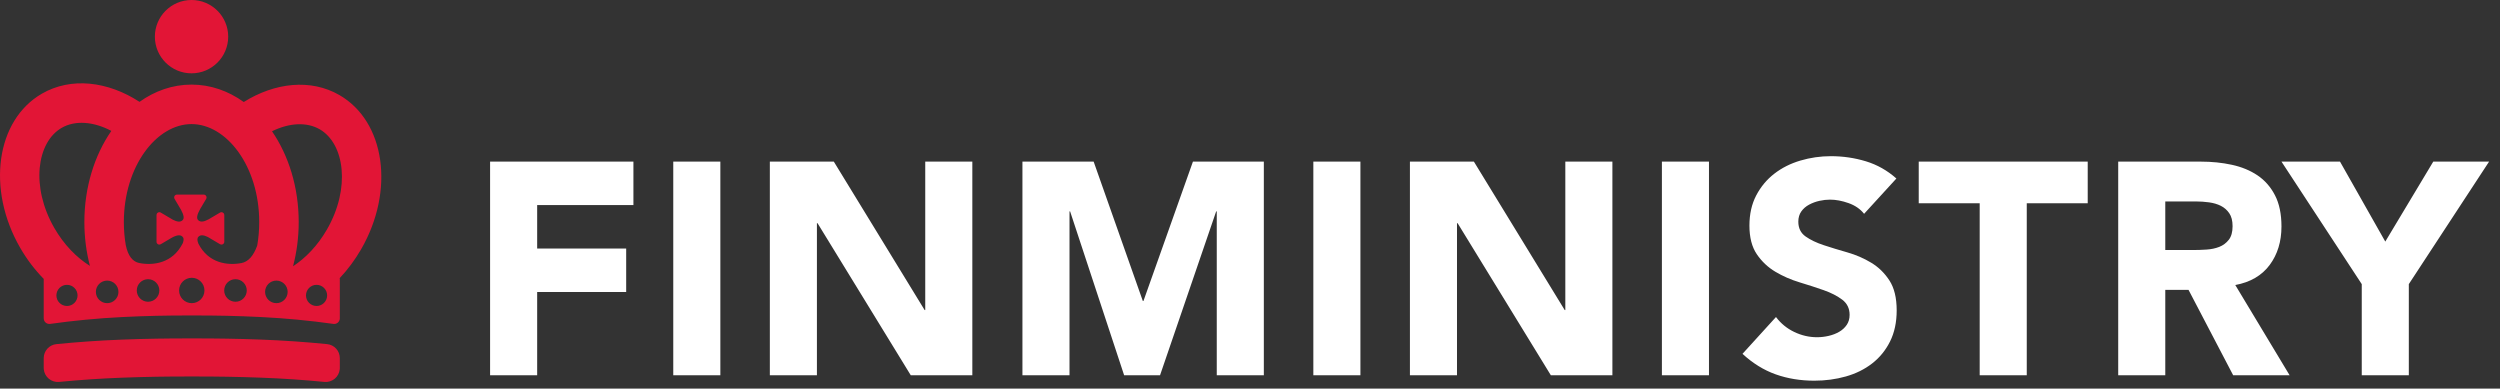 <?xml version="1.0" encoding="UTF-8"?>
<svg width="193px" height="30px" viewBox="0 0 193 30" version="1.1" xmlns="http://www.w3.org/2000/svg" xmlns:xlink="http://www.w3.org/1999/xlink">
    <rect x="0" y="0" width="193" height="30" fill="#333333" stroke="none"/>
    <!-- Generator: Sketch 55 (78076) - https://sketchapp.com -->
    <title>logo</title>
    <desc>Created with Sketch.</desc>
    <g id="current" stroke="none" stroke-width="1" fill="none" fill-rule="evenodd">
        <g id="DaxBase-07" transform="translate(-300, -40)" fill-rule="nonzero">
            <g id="part-1" transform="translate(300, 40)">
                <g id="Header">
                    <g id="logo" transform="translate(96.5, 15) rotate(-360) translate(-96.5, -15) ">
                        <path d="M19.858,18.956 C19.958,18.38 20.012,17.774 20.012,17.145 C20.012,12.824 17.483,9.579 14.786,9.579 C12.09,9.579 9.561,12.824 9.561,17.145 C9.561,17.761 9.613,18.355 9.709,18.921 C9.879,19.744 10.231,20.207 10.765,20.308 C11.83,20.51 13.317,20.33 14.094,18.803 C14.103,18.786 14.111,18.769 14.12,18.754 C14.202,18.521 14.192,18.36 14.088,18.271 C13.924,18.102 13.637,18.136 13.225,18.373 C13.225,18.373 13.225,18.373 13.225,18.373 L12.412,18.853 C12.308,18.914 12.175,18.88 12.113,18.776 C12.094,18.743 12.083,18.705 12.083,18.666 L12.083,16.598 C12.083,16.478 12.181,16.381 12.301,16.381 C12.34,16.381 12.378,16.391 12.412,16.411 L13.355,16.969 C13.699,17.142 13.944,17.153 14.091,17.002 C14.236,16.877 14.198,16.61 13.977,16.2 L13.475,15.351 C13.413,15.247 13.448,15.114 13.551,15.052 C13.585,15.033 13.623,15.022 13.662,15.022 L15.729,15.022 C15.849,15.022 15.947,15.12 15.947,15.24 C15.947,15.279 15.937,15.317 15.917,15.351 L15.44,16.157 C15.44,16.157 15.44,16.158 15.441,16.158 C15.2,16.59 15.155,16.87 15.305,16.999 C15.462,17.161 15.732,17.137 16.115,16.926 L16.987,16.411 C17.021,16.391 17.059,16.381 17.098,16.381 C17.218,16.381 17.316,16.478 17.316,16.598 L17.316,18.666 C17.316,18.705 17.305,18.743 17.285,18.776 C17.224,18.88 17.091,18.914 16.987,18.853 L16.04,18.293 C15.708,18.131 15.47,18.123 15.327,18.271 C15.215,18.367 15.211,18.548 15.317,18.813 C16.095,20.331 17.576,20.51 18.639,20.308 C19.165,20.208 19.571,19.757 19.858,18.956 Z M14.804,20.965 L14.804,21.445 C14.263,21.445 13.825,21.883 13.825,22.424 C13.825,22.966 14.263,23.404 14.804,23.404 L14.804,24.355 C12.975,24.347 11.182,24.388 9.425,24.477 C7.543,24.572 5.692,24.748 3.871,25.005 C3.633,25.038 3.412,24.873 3.379,24.635 C3.376,24.614 3.375,24.594 3.375,24.574 L3.375,21.557 C3.375,21.548 3.375,21.539 3.375,21.53 C2.696,20.839 2.081,20.036 1.56,19.134 C-1.055,14.604 -0.305,9.275 3.235,7.231 C5.489,5.93 8.329,6.274 10.771,7.863 C11.96,7.015 13.329,6.531 14.786,6.531 C16.251,6.531 17.626,7.019 18.819,7.875 C21.226,6.369 23.997,6.066 26.204,7.34 C29.744,9.384 30.494,14.713 27.879,19.243 C27.4,20.073 26.841,20.818 26.226,21.47 C26.232,21.497 26.234,21.525 26.234,21.554 L26.234,24.574 C26.234,24.594 26.233,24.614 26.23,24.635 C26.197,24.873 25.976,25.038 25.738,25.005 C23.917,24.748 22.066,24.572 20.184,24.477 C18.427,24.388 16.634,24.347 14.804,24.355 L14.804,23.404 C15.346,23.404 15.784,22.966 15.784,22.424 C15.784,21.883 15.346,21.445 14.804,21.445 L14.804,20.965 Z M14.786,5.661 C13.223,5.661 11.956,4.393 11.956,2.83 C11.956,1.267 13.223,1.42108547e-13 14.786,1.42108547e-13 C16.35,1.42108547e-13 17.617,1.267 17.617,2.83 C17.617,4.393 16.35,5.661 14.786,5.661 Z M20.999,10.135 C22.282,12.005 23.06,14.458 23.06,17.145 C23.06,18.338 22.906,19.484 22.623,20.555 C23.598,19.916 24.523,18.96 25.239,17.719 C27.084,14.524 26.6,11.088 24.68,9.98 C23.679,9.402 22.326,9.478 20.999,10.135 Z M8.595,10.106 C7.218,9.376 5.799,9.271 4.759,9.871 C2.839,10.98 2.355,14.416 4.199,17.61 C4.947,18.905 5.921,19.889 6.942,20.527 C6.664,19.465 6.513,18.327 6.513,17.145 C6.513,14.444 7.3,11.979 8.595,10.106 Z M4.355,26.566 C6.027,26.399 7.724,26.282 9.446,26.217 C11.196,26.15 12.982,26.12 14.804,26.126 L14.804,29.065 C12.975,29.059 11.182,29.09 9.425,29.157 C7.783,29.219 6.164,29.328 4.569,29.484 C3.97,29.542 3.438,29.104 3.38,28.506 C3.376,28.471 3.375,28.435 3.375,28.4 L3.375,27.649 C3.375,27.09 3.798,26.621 4.355,26.566 Z M8.273,23.404 C8.754,23.404 9.144,23.014 9.144,22.533 C9.144,22.052 8.754,21.662 8.273,21.662 C7.792,21.662 7.402,22.052 7.402,22.533 C7.402,23.014 7.792,23.404 8.273,23.404 Z M5.171,23.622 C5.622,23.622 5.987,23.256 5.987,22.805 C5.987,22.355 5.622,21.989 5.171,21.989 C4.72,21.989 4.354,22.355 4.354,22.805 C4.354,23.256 4.72,23.622 5.171,23.622 Z M11.43,23.295 C11.911,23.295 12.301,22.905 12.301,22.424 C12.301,21.943 11.911,21.554 11.43,21.554 C10.949,21.554 10.559,21.943 10.559,22.424 C10.559,22.905 10.949,23.295 11.43,23.295 Z M25.254,26.566 C25.811,26.621 26.234,27.09 26.234,27.649 L26.234,28.4 C26.234,28.435 26.233,28.471 26.229,28.506 C26.171,29.104 25.639,29.542 25.04,29.484 C23.445,29.328 21.826,29.219 20.184,29.157 C18.427,29.09 16.634,29.059 14.804,29.065 L14.804,26.126 C16.627,26.12 18.413,26.15 20.163,26.217 C21.885,26.282 23.582,26.399 25.254,26.566 Z M21.336,23.404 C21.817,23.404 22.207,23.014 22.207,22.533 C22.207,22.052 21.817,21.662 21.336,21.662 C20.855,21.662 20.465,22.052 20.465,22.533 C20.465,23.014 20.855,23.404 21.336,23.404 Z M24.438,23.622 C24.889,23.622 25.255,23.256 25.255,22.805 C25.255,22.355 24.889,21.989 24.438,21.989 C23.987,21.989 23.622,22.355 23.622,22.805 C23.622,23.256 23.987,23.622 24.438,23.622 Z M18.179,23.295 C18.66,23.295 19.05,22.905 19.05,22.424 C19.05,21.943 18.66,21.554 18.179,21.554 C17.698,21.554 17.308,21.943 17.308,22.424 C17.308,22.905 17.698,23.295 18.179,23.295 Z" id="crown" fill="#E21536"></path>
                        <path d="M37.835,12.477 L48.9,12.477 L48.9,15.831 L41.469,15.831 L41.469,19.186 L48.341,19.186 L48.341,22.54 L41.469,22.54 L41.469,28.97 L37.835,28.97 L37.835,12.477 Z M51.976,12.477 L55.611,12.477 L55.611,28.97 L51.976,28.97 L51.976,12.477 Z M59.432,12.477 L64.371,12.477 L71.383,23.938 L71.429,23.938 L71.429,12.477 L75.064,12.477 L75.064,28.97 L70.311,28.97 L63.113,17.229 L63.066,17.229 L63.066,28.97 L59.432,28.97 L59.432,12.477 Z M78.932,12.477 L84.43,12.477 L88.227,23.239 L88.273,23.239 L92.094,12.477 L97.568,12.477 L97.568,28.97 L93.934,28.97 L93.934,16.32 L93.888,16.32 L89.555,28.97 L86.783,28.97 L82.613,16.32 L82.566,16.32 L82.566,28.97 L78.932,28.97 L78.932,12.477 Z M101.39,12.477 L105.024,12.477 L105.024,28.97 L101.39,28.97 L101.39,12.477 Z M108.846,12.477 L113.785,12.477 L120.797,23.938 L120.843,23.938 L120.843,12.477 L124.477,12.477 L124.477,28.97 L119.725,28.97 L112.527,17.229 L112.48,17.229 L112.48,28.97 L108.846,28.97 L108.846,12.477 Z M128.299,12.477 L131.933,12.477 L131.933,28.97 L128.299,28.97 L128.299,12.477 Z M143.908,16.507 C143.613,16.134 143.213,15.858 142.709,15.68 C142.204,15.501 141.726,15.412 141.276,15.412 C141.012,15.412 140.74,15.443 140.461,15.505 C140.181,15.567 139.917,15.664 139.669,15.796 C139.42,15.928 139.218,16.103 139.063,16.32 C138.908,16.538 138.83,16.802 138.83,17.112 C138.83,17.609 139.016,17.99 139.389,18.254 C139.762,18.518 140.232,18.743 140.798,18.929 C141.365,19.116 141.975,19.302 142.627,19.488 C143.279,19.675 143.889,19.939 144.456,20.281 C145.023,20.622 145.492,21.08 145.865,21.655 C146.238,22.23 146.424,22.998 146.424,23.961 C146.424,24.877 146.253,25.677 145.912,26.361 C145.57,27.044 145.108,27.611 144.526,28.061 C143.943,28.512 143.268,28.845 142.499,29.063 C141.73,29.28 140.919,29.389 140.065,29.389 C138.993,29.389 137.999,29.226 137.083,28.9 C136.166,28.574 135.312,28.046 134.52,27.316 L137.106,24.474 C137.479,24.971 137.949,25.355 138.515,25.627 C139.082,25.899 139.669,26.034 140.274,26.034 C140.569,26.034 140.868,26 141.171,25.93 C141.474,25.86 141.746,25.755 141.986,25.615 C142.227,25.475 142.421,25.297 142.569,25.079 C142.716,24.862 142.79,24.606 142.79,24.311 C142.79,23.814 142.6,23.422 142.219,23.134 C141.839,22.847 141.361,22.602 140.787,22.4 C140.212,22.198 139.591,21.997 138.923,21.795 C138.255,21.593 137.634,21.321 137.059,20.979 C136.485,20.638 136.007,20.187 135.627,19.628 C135.246,19.069 135.056,18.331 135.056,17.415 C135.056,16.53 135.231,15.753 135.58,15.086 C135.93,14.418 136.396,13.859 136.978,13.408 C137.56,12.958 138.232,12.62 138.993,12.395 C139.754,12.17 140.538,12.057 141.346,12.057 C142.278,12.057 143.178,12.189 144.048,12.453 C144.918,12.717 145.702,13.16 146.401,13.781 L143.908,16.507 Z M152.832,15.691 L148.126,15.691 L148.126,12.477 L161.172,12.477 L161.172,15.691 L156.466,15.691 L156.466,28.97 L152.832,28.97 L152.832,15.691 Z M163.526,12.477 L169.909,12.477 C170.747,12.477 171.543,12.558 172.296,12.721 C173.05,12.884 173.71,13.156 174.277,13.536 C174.843,13.917 175.294,14.429 175.628,15.074 C175.962,15.718 176.129,16.522 176.129,17.485 C176.129,18.65 175.826,19.64 175.22,20.455 C174.614,21.271 173.729,21.787 172.564,22.004 L176.758,28.97 L172.401,28.97 L168.954,22.377 L167.16,22.377 L167.16,28.97 L163.526,28.97 L163.526,12.477 Z M167.16,19.302 L169.303,19.302 C169.629,19.302 169.975,19.29 170.34,19.267 C170.705,19.244 171.035,19.174 171.33,19.058 C171.625,18.941 171.869,18.759 172.064,18.51 C172.258,18.262 172.355,17.912 172.355,17.462 C172.355,17.042 172.269,16.709 172.098,16.46 C171.928,16.212 171.71,16.021 171.446,15.889 C171.182,15.757 170.879,15.668 170.538,15.621 C170.196,15.575 169.862,15.552 169.536,15.552 L167.16,15.552 L167.16,19.302 Z M182.327,21.934 L176.13,12.477 L180.649,12.477 L184.144,18.65 L187.848,12.477 L192.157,12.477 L185.961,21.934 L185.961,28.97 L182.327,28.97 L182.327,21.934 Z" id="FINMINISTRY" fill="#FFFFFF"></path>
                    </g>
                </g>
            </g>
        </g>
    </g>
</svg>